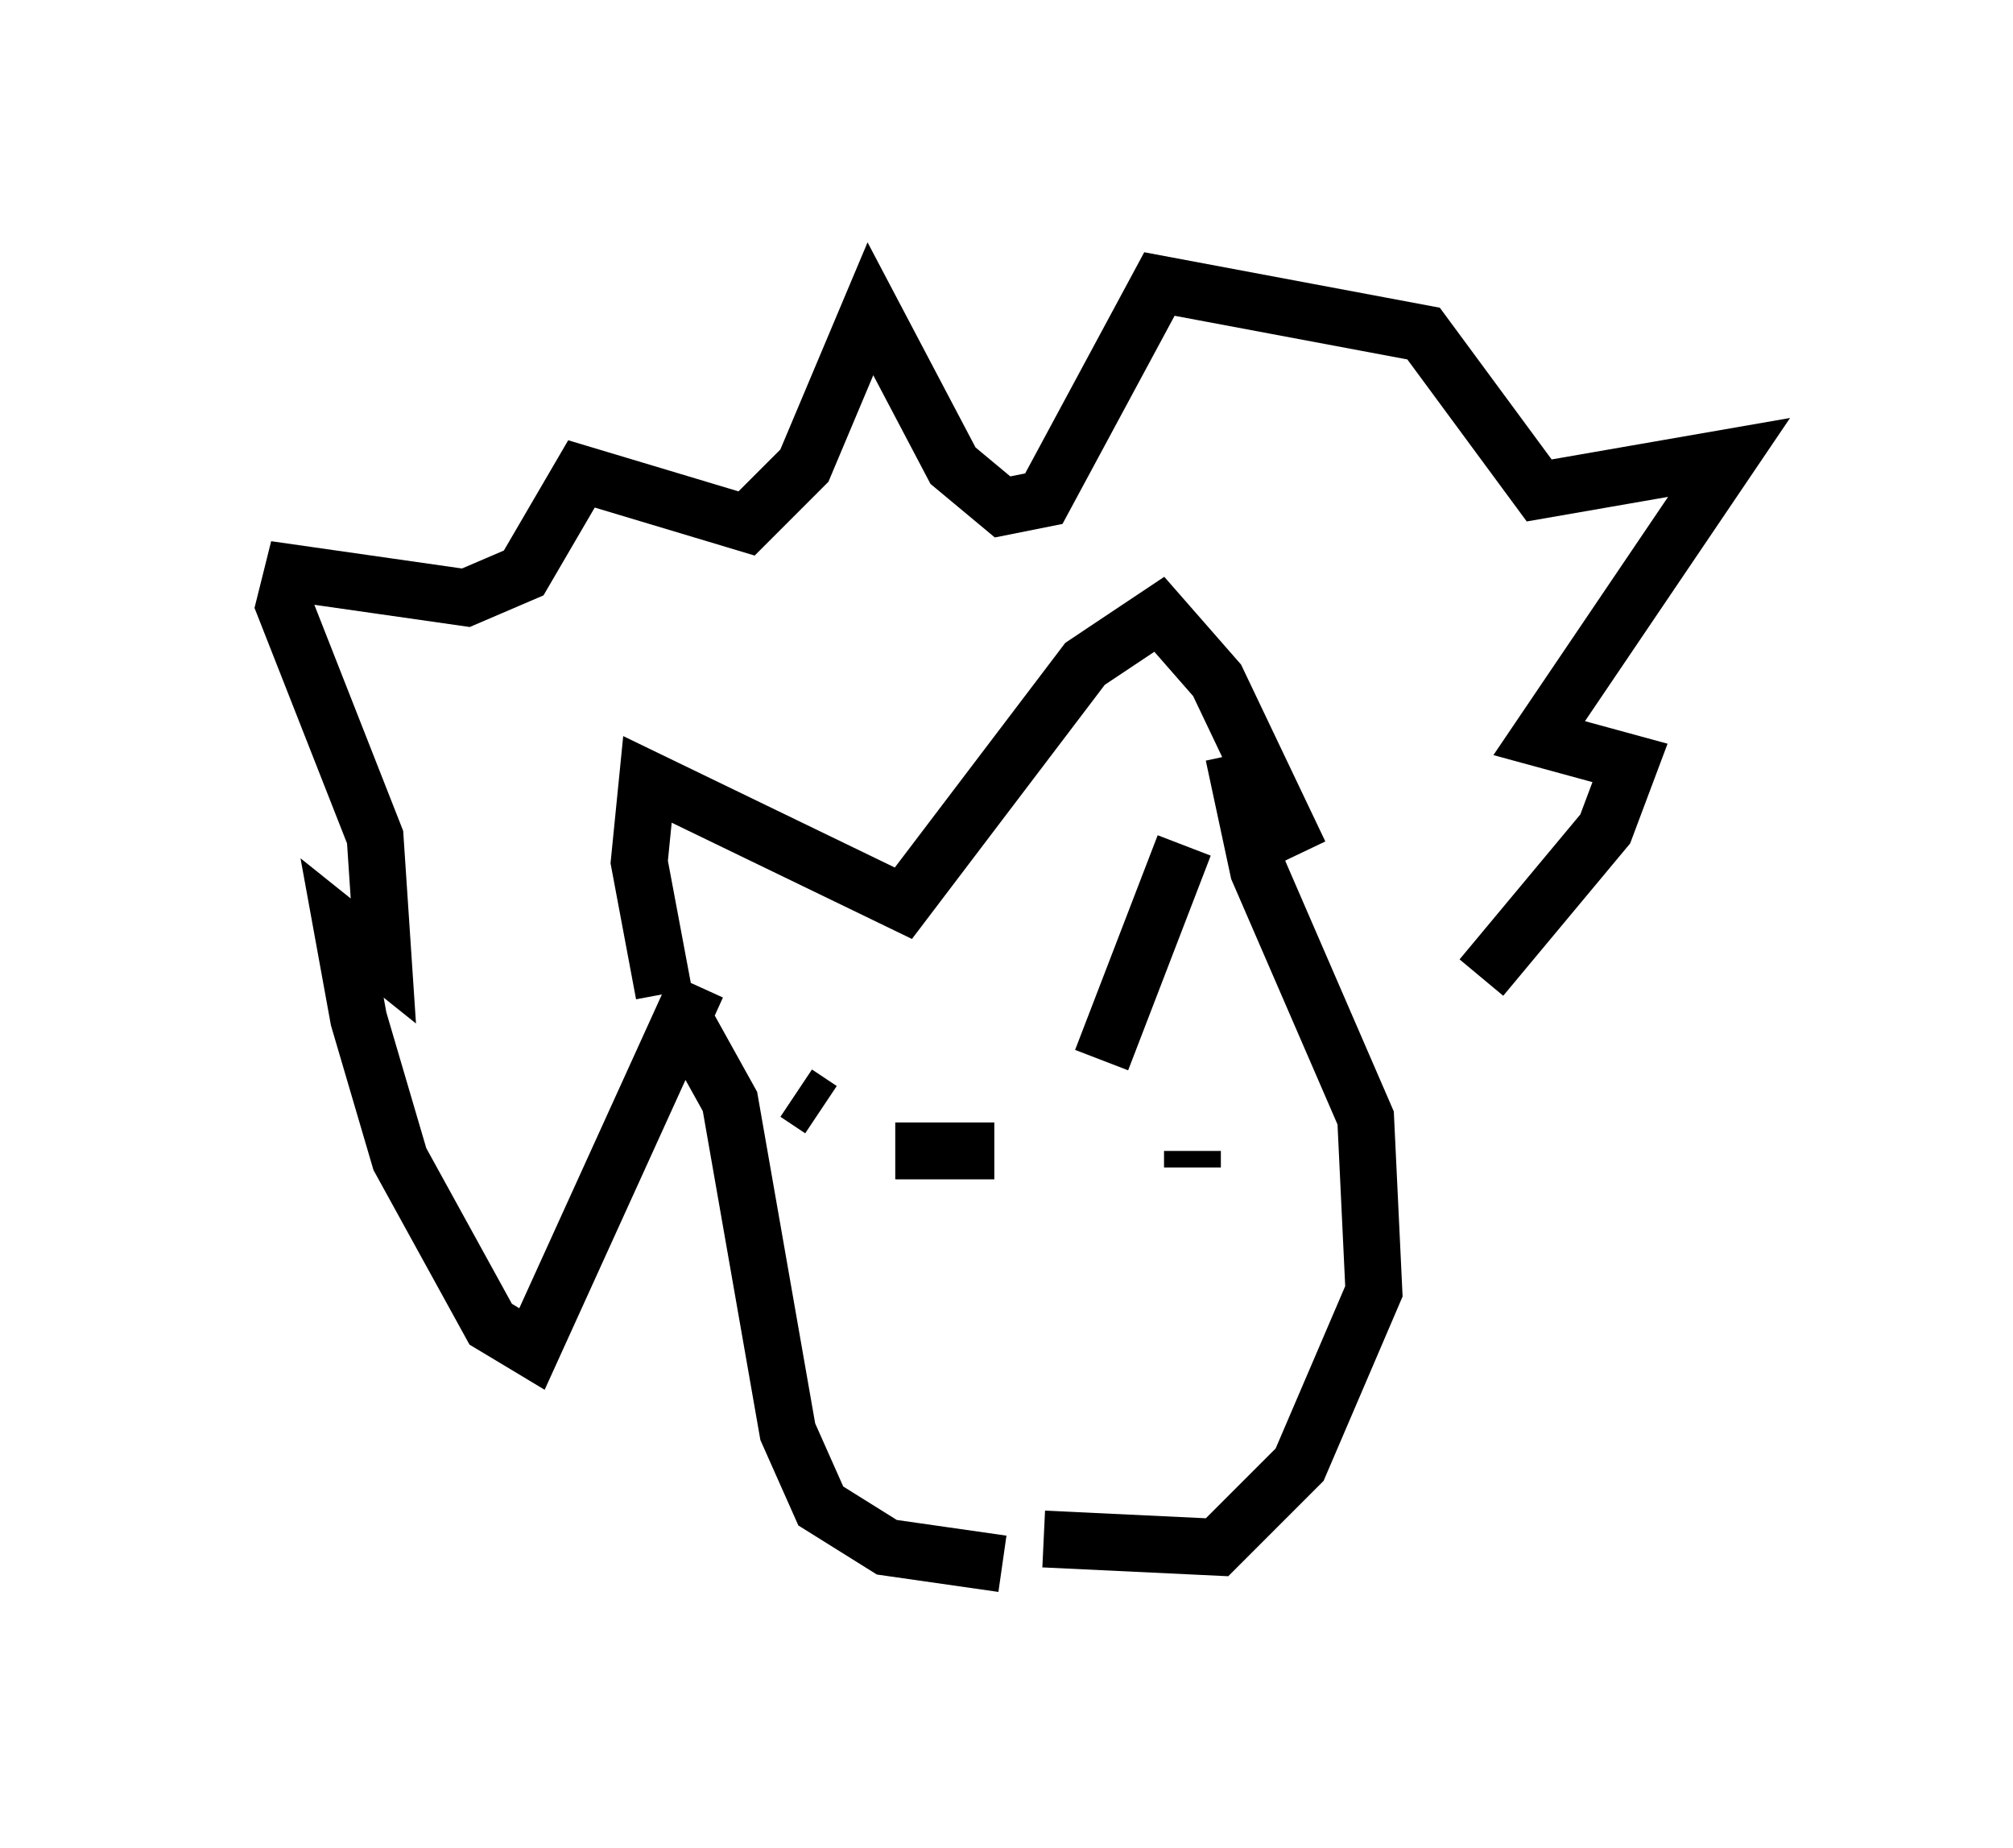 <?xml version="1.0" encoding="utf-8" ?>
<svg baseProfile="full" height="32.514" version="1.1" width="35.419" xmlns="http://www.w3.org/2000/svg" xmlns:ev="http://www.w3.org/2001/xml-events" xmlns:xlink="http://www.w3.org/1999/xlink"><defs /><rect fill="white" height="32.514" width="35.419" x="0" y="0" /><path d="M10.52, 17.056 m1.598, 1.017 l0.726, 1.307 1.017, 5.81 l0.581, 1.307 1.162, 0.726 l2.034, 0.291 m0.726, -0.436 l3.05, 0.145 1.453, -1.453 l1.307, -3.05 -0.145, -3.05 l-1.888, -4.358 -0.436, -2.034 m-10.022, 4.212 l-0.436, -2.324 0.145, -1.453 l4.503, 2.179 3.196, -4.212 l1.307, -0.872 1.017, 1.162 l1.453, 3.05 m-10.603, 2.324 l-2.905, 6.391 -0.726, -0.436 l-1.598, -2.905 -0.726, -2.469 l-0.291, -1.598 0.726, 0.581 l-0.145, -2.179 -1.598, -4.067 l0.145, -0.581 3.05, 0.436 l1.017, -0.436 1.017, -1.743 l2.905, 0.872 1.017, -1.017 l1.162, -2.76 1.453, 2.76 l0.872, 0.726 0.726, -0.145 l2.034, -3.777 4.648, 0.872 l2.034, 2.76 3.341, -0.581 l-3.341, 4.939 1.598, 0.436 l-0.436, 1.162 -2.179, 2.615 m-9.877, 1.598 l0.0, 0.0 m-1.017, 1.307 l0.0, 0.0 m-1.162, -0.872 l0.436, 0.291 m1.307, 0.726 l1.743, 0.0 m3.486, 0.291 l0.0, -0.291 m-1.598, -1.598 l1.453, -3.777 " fill="none" stroke="black" stroke-width="1" /></svg>